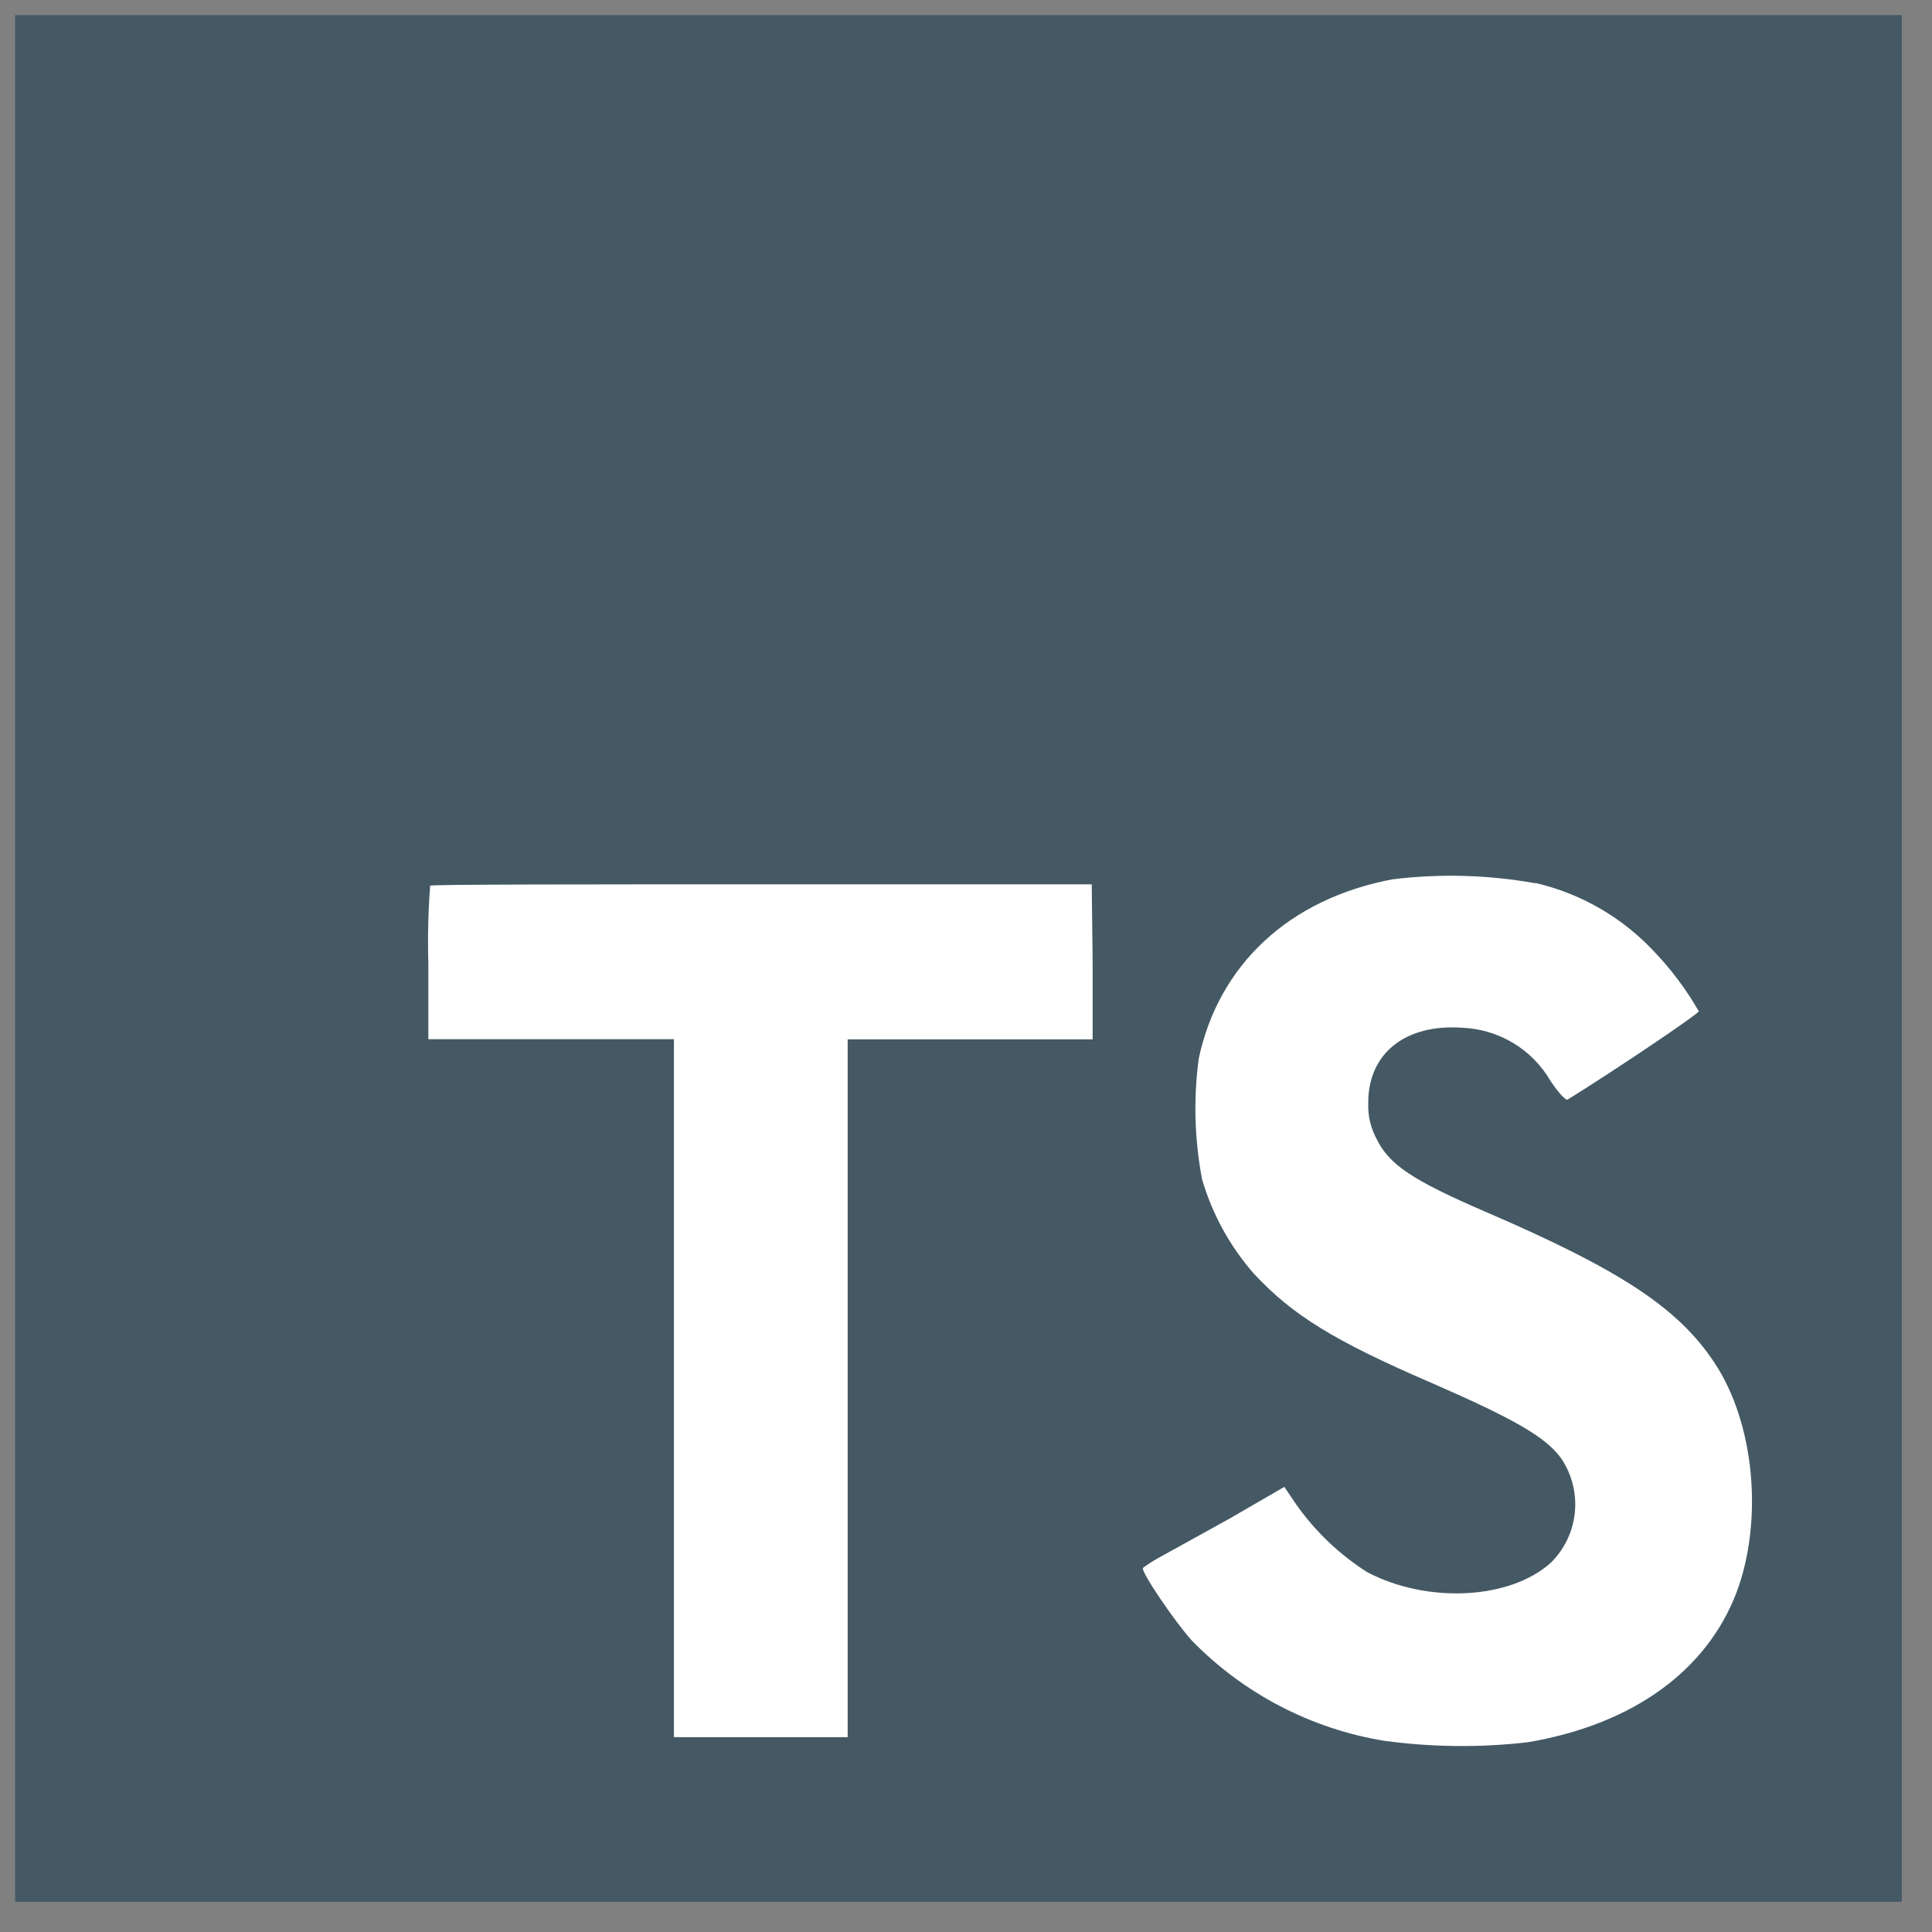 <svg width="128" height="128" viewBox="0 0 128 128" fill="none" xmlns="http://www.w3.org/2000/svg">
<rect x="0" y="0" width="128" height="128" fill="#808080" stroke="none"/>
<path d="M22.67 47H122.34V120.67H22.67V47Z" fill="white"/>
<path d="M1 63.5V126H126V1H1V63.5ZM101.73 58.5C104.724 59.195 107.445 60.761 109.55 63C110.709 64.206 111.716 65.55 112.55 67C112.55 67.16 107.15 70.81 103.86 72.85C103.74 72.93 103.26 72.41 102.73 71.62C102.129 70.584 101.276 69.716 100.25 69.099C99.223 68.482 98.057 68.135 96.86 68.09C93.07 67.83 90.63 69.82 90.65 73.09C90.619 73.904 90.805 74.712 91.19 75.43C92.02 77.16 93.57 78.19 98.43 80.29C107.38 84.14 111.21 86.68 113.59 90.29C116.25 94.29 116.84 100.75 115.04 105.53C113.04 110.73 108.14 114.26 101.21 115.43C98.045 115.793 94.847 115.759 91.69 115.33C86.852 114.532 82.395 112.209 78.97 108.7C77.82 107.43 75.58 104.12 75.72 103.88C76.085 103.609 76.469 103.365 76.87 103.15L81.5 100.59L85.09 98.51L85.84 99.62C87.106 101.431 88.717 102.973 90.58 104.16C94.58 106.26 100.04 105.97 102.74 103.54C103.647 102.65 104.212 101.469 104.338 100.205C104.464 98.941 104.143 97.672 103.43 96.62C102.43 95.23 100.43 94.06 94.84 91.62C88.39 88.84 85.61 87.12 83.07 84.38C81.484 82.572 80.314 80.439 79.64 78.13C79.138 75.492 79.063 72.791 79.42 70.13C80.75 63.9 85.42 59.55 92.24 58.26C95.398 57.869 98.598 57.957 101.73 58.52V58.5ZM72.39 63.74V68.86H56.16V115.09H44.65V68.85H28.38V63.85C28.329 62.126 28.369 60.4 28.5 58.68C28.58 58.59 38.5 58.59 50.5 58.59H72.33L72.39 63.74Z" fill="#445964"/>
</svg>
